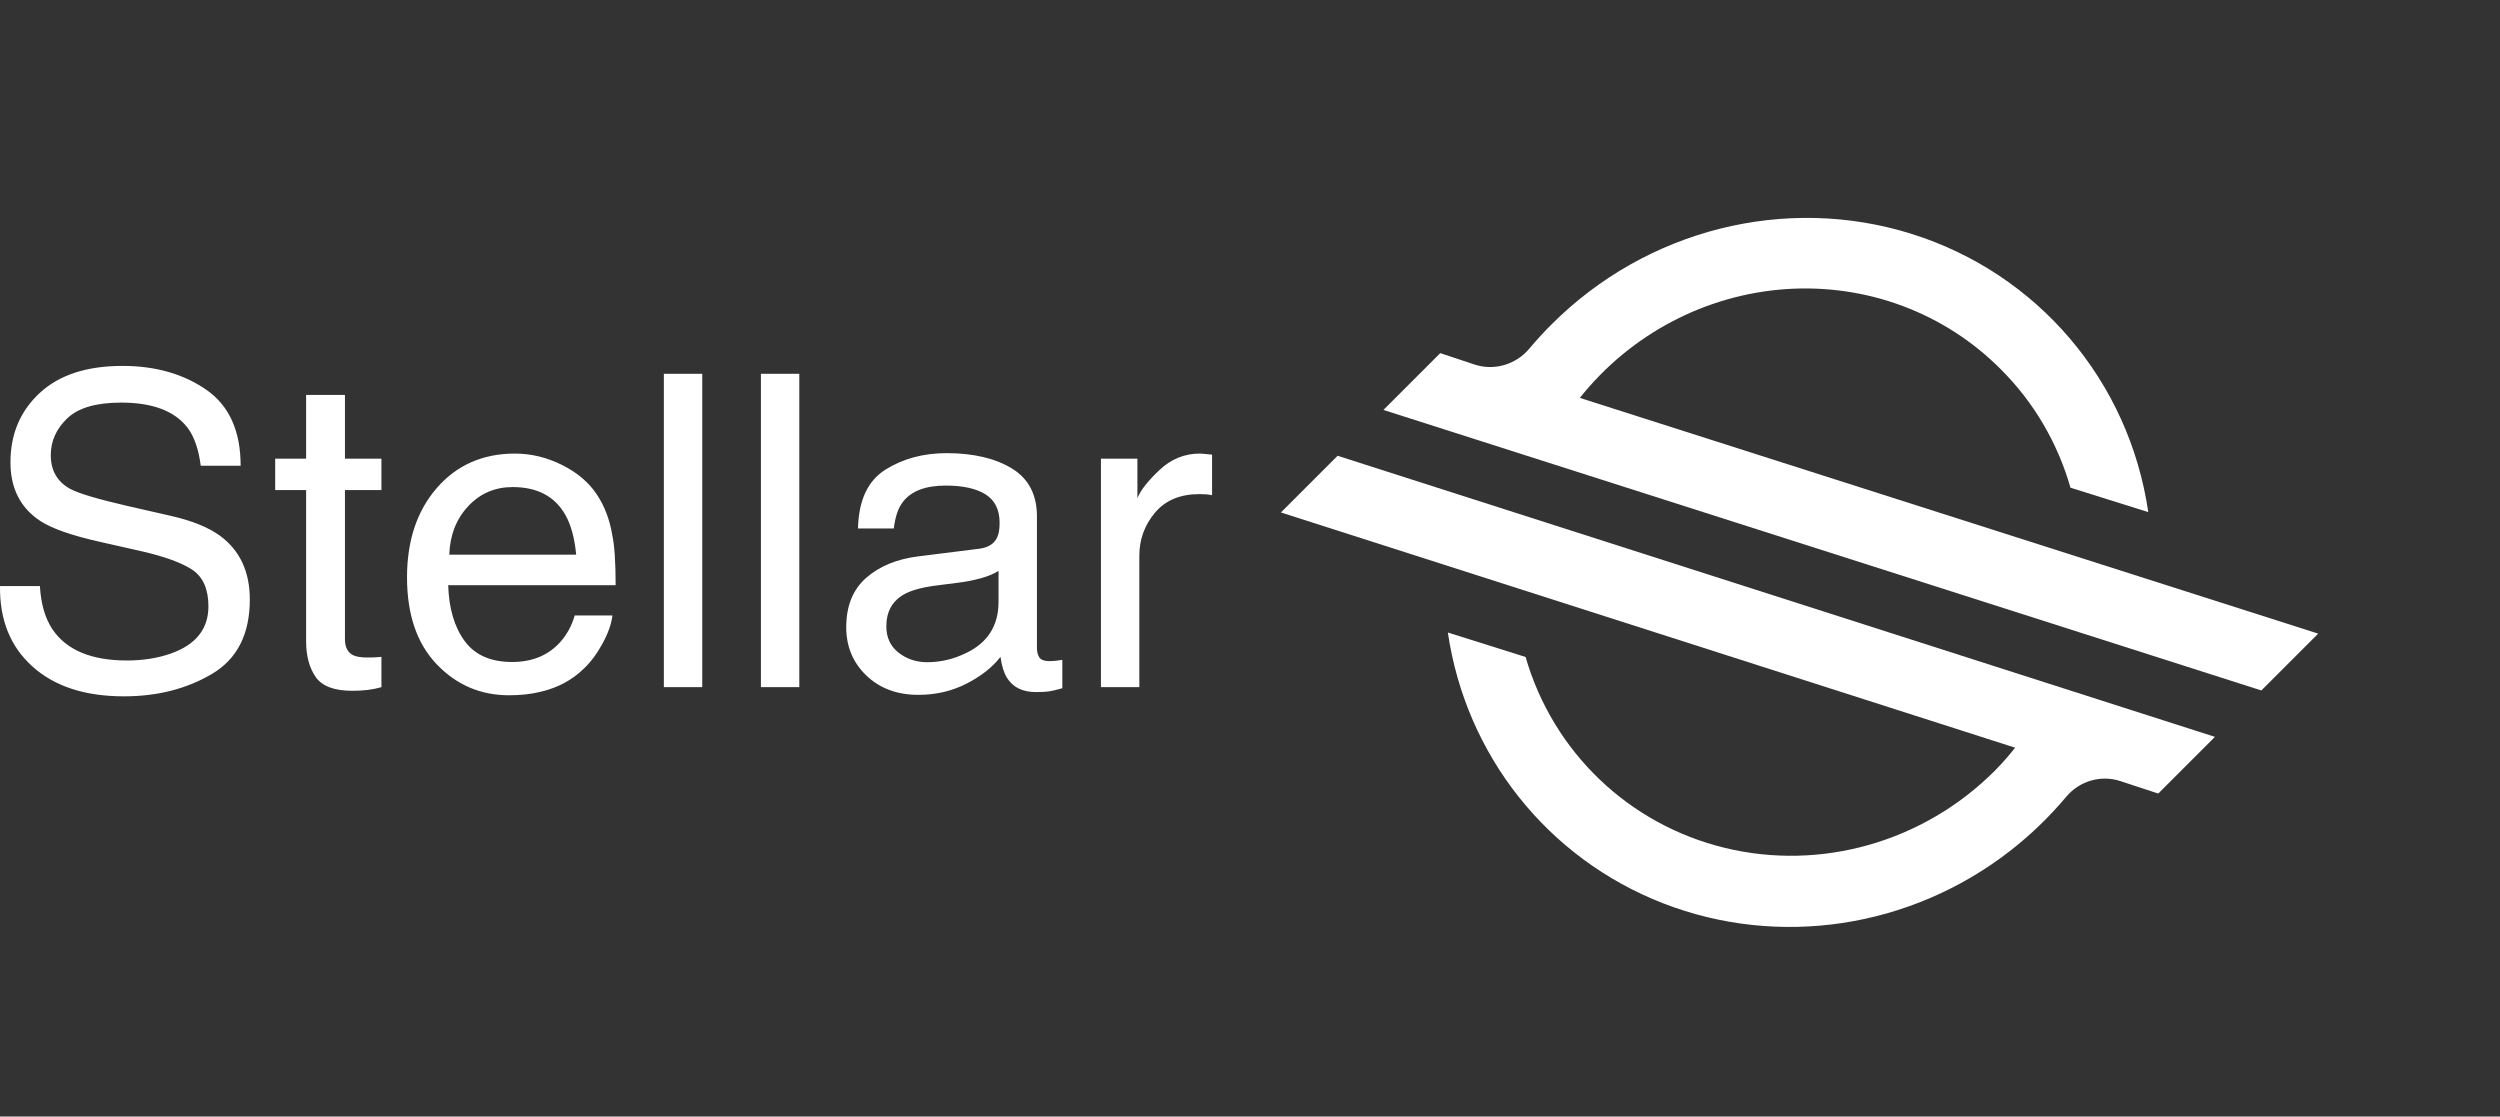 
<svg width="274.681px" height="122.679px" viewBox="0 0 274.681 122.679" version="1.1" xmlns="http://www.w3.org/2000/svg" xmlns:xlink="http://www.w3.org/1999/xlink">
    <rect x="0" y="0" width="274.681" height="122.679" fill="#333333" stroke="none"/>
    <g id="Page-1" stroke="none" stroke-width="1" fill="none" fill-rule="evenodd">
        <g id="logo-dark">
            <g id="Group" transform="translate(138.002, 0)">
                <rect id="蒙版" x="16.679" y="0" width="120" height="120"></rect>
                <g transform="translate(59.679, 63) rotate(45) translate(-59.679, -63)translate(14.68, 23.601)" fill="#FFFFFF" fill-rule="nonzero" id="Shape">
                    <path d="M14.321,42.806 C13.314,33.908 16.074,24.995 21.905,18.319 C27.735,11.643 36.078,7.842 44.824,7.879 C49.921,7.873 54.938,9.175 59.418,11.665 L67.359,7.517 C55.683,-1.18 40.228,-2.429 27.364,4.285 C14.501,10.999 6.405,24.54 6.415,39.327 C6.415,40.511 6.468,41.685 6.565,42.842 C6.791,45.132 5.615,47.328 3.609,48.364 L1.57821548e-14,50.171 L1.57821548e-14,59 L90,12.587 L90,3.758 L14.321,42.806 Z M90,19.799 L2.99930096e-14,66.122 L2.99930096e-14,74.93 L75.318,36.163 C75.45,37.285 75.521,38.413 75.529,39.544 C75.534,50.594 69.846,60.831 60.559,66.493 C51.271,72.154 39.753,72.403 30.238,67.15 L22.297,71.288 C33.256,79.44 47.611,81.08 60.061,75.601 C72.511,70.122 81.208,58.339 82.941,44.601 C83.297,41.749 83.35,38.865 83.1,36 C82.904,33.743 84.085,31.594 86.074,30.591 L90,28.607 L90,19.799 Z"></path>
                </g>
            </g>
            <g id="text" transform="translate(-0, 40.203)" fill="#FFFFFF" fill-rule="nonzero">
                <path d="M13.619,36.305 C17.29,36.305 20.513,35.484 23.286,33.844 C26.06,32.203 27.447,29.477 27.447,25.664 C27.447,22.602 26.353,20.266 24.165,18.656 C22.9,17.734 21.103,17.008 18.775,16.477 L13.947,15.375 C10.697,14.625 8.611,14 7.689,13.5 C6.283,12.719 5.579,11.484 5.579,9.797 C5.579,8.266 6.181,6.922 7.384,5.766 C8.587,4.609 10.564,4.031 13.314,4.031 C16.72,4.031 19.134,4.93 20.556,6.727 C21.322,7.711 21.822,9.125 22.056,10.969 L26.439,10.969 C26.439,7.141 25.177,4.355 22.654,2.613 C20.13,0.871 17.064,0 13.454,0 C9.533,0 6.501,0.992 4.361,2.977 C2.22,4.961 1.15,7.5 1.15,10.594 C1.15,13.453 2.244,15.602 4.431,17.039 C5.697,17.867 7.853,18.625 10.9,19.312 L15.564,20.367 C18.095,20.945 19.954,21.625 21.142,22.406 C22.314,23.203 22.9,24.539 22.9,26.414 C22.9,28.914 21.509,30.648 18.728,31.617 C17.29,32.117 15.697,32.367 13.947,32.367 C10.04,32.367 7.314,31.227 5.767,28.945 C4.954,27.727 4.494,26.141 4.384,24.188 L0.001,24.188 C-0.046,27.906 1.142,30.852 3.564,33.023 C5.986,35.211 9.337,36.305 13.619,36.305 Z M38.697,35.695 C39.306,35.695 39.872,35.664 40.396,35.602 C40.919,35.539 41.423,35.438 41.908,35.297 L41.908,31.969 C41.595,32 41.322,32.02 41.087,32.027 C40.853,32.035 40.634,32.039 40.431,32.039 C39.665,32.039 39.119,31.953 38.79,31.781 C38.197,31.484 37.9,30.898 37.9,30.023 L37.9,13.641 L41.908,13.641 L41.908,10.195 L37.9,10.195 L37.9,3.188 L33.634,3.188 L33.634,10.195 L30.236,10.195 L30.236,13.641 L33.634,13.641 L33.634,30.258 C33.634,31.867 33.986,33.176 34.689,34.184 C35.392,35.191 36.728,35.695 38.697,35.695 Z M55.923,36.188 C57.204,36.188 58.353,36.062 59.369,35.812 C61.259,35.375 62.845,34.531 64.126,33.281 C64.892,32.562 65.583,31.637 66.201,30.504 C66.818,29.371 67.181,28.344 67.29,27.422 L63.142,27.422 C62.829,28.531 62.298,29.508 61.548,30.352 C60.236,31.805 58.478,32.531 56.275,32.531 C53.915,32.531 52.173,31.762 51.048,30.223 C49.923,28.684 49.322,26.641 49.244,24.094 L67.642,24.094 C67.642,21.562 67.517,19.719 67.267,18.562 C66.986,16.875 66.423,15.398 65.579,14.133 C64.704,12.805 63.431,11.723 61.759,10.887 C60.087,10.051 58.361,9.633 56.579,9.633 C53.048,9.633 50.189,10.891 48.001,13.406 C45.814,15.922 44.72,19.195 44.72,23.227 C44.72,27.32 45.806,30.504 47.978,32.777 C50.15,35.051 52.798,36.188 55.923,36.188 Z M63.306,20.742 L49.361,20.742 C49.439,18.586 50.134,16.809 51.447,15.41 C52.759,14.012 54.384,13.312 56.322,13.312 C59.025,13.312 60.954,14.328 62.111,16.359 C62.736,17.453 63.134,18.914 63.306,20.742 Z M77.158,35.297 L77.158,0.867 L72.939,0.867 L72.939,35.297 L77.158,35.297 Z M87.822,35.297 L87.822,0.867 L83.603,0.867 L83.603,35.297 L87.822,35.297 Z M100.9,36.141 C102.837,36.141 104.611,35.727 106.22,34.898 C107.829,34.07 109.064,33.094 109.923,31.969 C110.064,32.969 110.306,33.742 110.65,34.289 C111.306,35.32 112.361,35.836 113.814,35.836 C114.408,35.836 114.876,35.812 115.22,35.766 C115.564,35.719 116.064,35.602 116.72,35.414 L116.72,32.297 C116.454,32.344 116.204,32.379 115.97,32.402 C115.736,32.426 115.525,32.438 115.337,32.438 C114.759,32.438 114.38,32.305 114.201,32.039 C114.021,31.773 113.931,31.422 113.931,30.984 L113.931,16.523 C113.931,14.148 113.017,12.398 111.189,11.273 C109.345,10.148 106.947,9.586 103.994,9.586 C101.447,9.586 99.208,10.191 97.279,11.402 C95.349,12.613 94.345,14.766 94.267,17.859 L98.204,17.859 C98.361,16.562 98.697,15.586 99.212,14.93 C100.134,13.742 101.697,13.148 103.9,13.148 C105.806,13.148 107.271,13.473 108.294,14.121 C109.318,14.77 109.829,15.812 109.829,17.25 C109.829,17.953 109.736,18.492 109.548,18.867 C109.22,19.555 108.572,19.961 107.603,20.086 L100.876,20.93 C98.517,21.227 96.611,22.016 95.158,23.297 C93.704,24.578 92.978,26.383 92.978,28.711 C92.978,30.836 93.716,32.605 95.193,34.02 C96.669,35.434 98.572,36.141 100.9,36.141 Z M101.884,32.555 C100.665,32.555 99.611,32.203 98.72,31.5 C97.829,30.797 97.384,29.836 97.384,28.617 C97.384,27.008 98.033,25.836 99.329,25.102 C100.095,24.664 101.244,24.344 102.775,24.141 L105.329,23.812 C106.111,23.719 106.908,23.562 107.72,23.344 C108.533,23.125 109.197,22.852 109.712,22.523 L109.712,25.922 C109.712,28.516 108.54,30.383 106.197,31.523 C104.806,32.211 103.369,32.555 101.884,32.555 Z M125.181,35.297 L125.181,20.859 C125.181,19.078 125.751,17.504 126.892,16.137 C128.033,14.77 129.665,14.086 131.79,14.086 C132.04,14.086 132.271,14.094 132.482,14.109 C132.693,14.125 132.923,14.156 133.173,14.203 L133.173,9.75 C132.72,9.703 132.4,9.672 132.212,9.656 C132.025,9.641 131.892,9.633 131.814,9.633 C130.142,9.633 128.665,10.238 127.384,11.449 C126.103,12.66 125.298,13.688 124.97,14.531 L124.97,10.195 L120.962,10.195 L120.962,35.297 L125.181,35.297 Z" id="Stellar"></path>
            </g>
        </g>
    </g>
</svg>